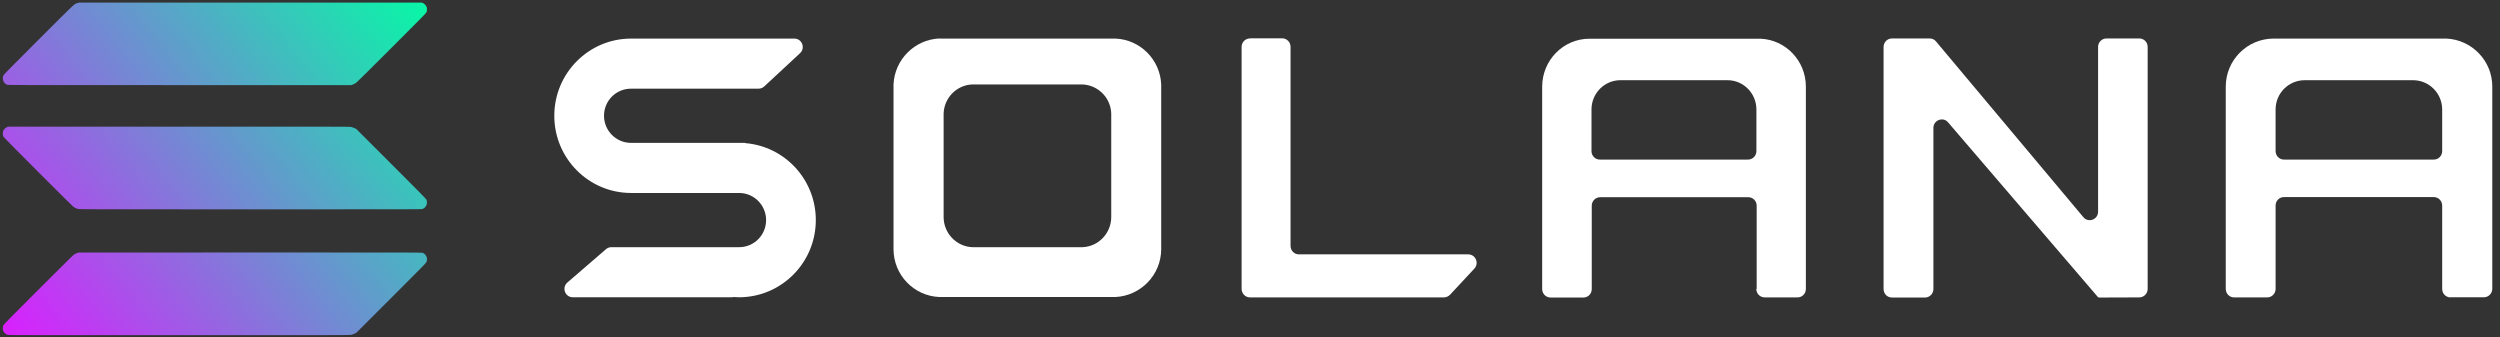 <?xml version="1.0" encoding="UTF-8" standalone="no"?>
<!-- Created with Inkscape (http://www.inkscape.org/) -->

<svg
   width="1920"
   height="259"
   viewBox="0 0 508 68.527"
   version="1.1"
   id="svg4130"
   inkscape:version="1.1 (c68e22c387, 2021-05-23)"
   sodipodi:docname="Solana.svg"
   xmlns:inkscape="http://www.inkscape.org/namespaces/inkscape"
   xmlns:sodipodi="http://sodipodi.sourceforge.net/DTD/sodipodi-0.dtd"
   xmlns:xlink="http://www.w3.org/1999/xlink"
   xmlns="http://www.w3.org/2000/svg"
   xmlns:svg="http://www.w3.org/2000/svg">
  <rect x="0" y="0" width="508" height="68.527" fill="#333333" stroke="none"/>
  <sodipodi:namedview
     id="namedview4132"
     pagecolor="#ffffff"
     bordercolor="#666666"
     borderopacity="1.0"
     inkscape:pageshadow="2"
     inkscape:pageopacity="0.0"
     inkscape:pagecheckerboard="0"
     inkscape:document-units="mm"
     showgrid="false"
     units="px"
     inkscape:zoom="0.23716796"
     inkscape:cx="1311.307"
     inkscape:cy="404.77643"
     inkscape:window-width="2560"
     inkscape:window-height="1346"
     inkscape:window-x="-11"
     inkscape:window-y="-11"
     inkscape:window-maximized="1"
     inkscape:current-layer="layer1" />
  <defs
     id="defs4127">
    <linearGradient
       inkscape:collect="always"
       xlink:href="#linearGradient111321"
       id="linearGradient77059"
       x1="444.306"
       y1="101.117"
       x2="63.524"
       y2="406.626"
       gradientUnits="userSpaceOnUse"
       gradientTransform="matrix(0.221,0,0,0.221,77.747,92.472)" />
    <linearGradient
       inkscape:collect="always"
       id="linearGradient111321">
      <stop
         style="stop-color:#09f6a7;stop-opacity:1"
         offset="0"
         id="stop111317" />
      <stop
         style="stop-color:#d920fe;stop-opacity:1"
         offset="1"
         id="stop111319" />
    </linearGradient>
  </defs>
  <g
     inkscape:label="Warstwa 1"
     inkscape:groupmode="layer"
     id="layer1">
    <g
       id="g8210"
       transform="translate(-0.037,-0.016)">
      <g
         id="g4225"
         transform="matrix(1.002,0,0,1.002,-90.343,-114.467)">
        <path
           id="circle2417"
           style="display:inline;fill:url(#linearGradient77059);fill-opacity:1;stroke-width:0.255;stroke-linecap:round;stroke-dashoffset:26.809;stop-color:#000000"
           d="m 106.26,114.777 h 34.747 34.746 l 0.224,0.101 c 0.267,0.121 0.583,0.443 0.714,0.727 0.071,0.158 0.093,0.284 0.093,0.569 0,0.317 -0.022,0.399 -0.122,0.604 -0.099,0.194 -1.363,1.475 -7.121,7.229 -5.287,5.283 -7.058,7.029 -7.242,7.136 -0.135,0.079 -0.386,0.191 -0.56,0.256 l -0.316,0.115 h -34.789 c -33.95,0 -34.794,0 -34.996,-0.073 h 0.003 c -0.325,-0.127 -0.565,-0.353 -0.726,-0.679 -0.124,-0.253 -0.144,-0.329 -0.144,-0.633 0,-0.288 0.02,-0.384 0.118,-0.582 0.099,-0.2 1.222,-1.34 7.143,-7.257 7.656,-7.649 7.174,-7.195 7.908,-7.424 z m 20.151,25.159 c 31.415,0 34.649,0 34.961,0.056 0.189,0.037 0.508,0.146 0.71,0.242 l 0.367,0.175 7.047,7.041 c 5.939,5.935 7.066,7.079 7.165,7.278 0.097,0.197 0.115,0.293 0.115,0.582 0,0.304 -0.022,0.381 -0.142,0.634 -0.162,0.332 -0.404,0.554 -0.737,0.681 -0.214,0.082 -0.77,0.082 -34.91,0.079 -33.54,0 -34.681,0 -34.989,-0.082 -0.367,-0.096 -0.592,-0.205 -0.94,-0.454 -0.143,-0.101 -3.369,-3.299 -7.169,-7.105 -5.621,-5.629 -6.929,-6.961 -7.012,-7.136 -0.141,-0.298 -0.148,-0.853 -0.02,-1.148 0.131,-0.285 0.413,-0.573 0.697,-0.713 l 0.243,-0.118 z m 14.489,25.52 c 31.684,0 34.785,0 34.973,0.059 0.33,0.11 0.606,0.357 0.771,0.692 0.126,0.256 0.142,0.331 0.142,0.636 0,0.289 -0.022,0.384 -0.118,0.582 -0.099,0.2 -1.224,1.344 -7.164,7.279 l -7.049,7.041 -0.365,0.175 c -0.202,0.096 -0.516,0.205 -0.698,0.242 -0.297,0.059 -4.015,0.065 -34.896,0.062 -27.745,0 -34.599,0 -34.737,-0.056 v 0 c -0.28,-0.087 -0.423,-0.18 -0.618,-0.391 -0.284,-0.308 -0.37,-0.534 -0.369,-0.969 0,-0.295 0.02,-0.407 0.103,-0.58 0.082,-0.175 1.395,-1.509 7.12,-7.231 5.304,-5.301 7.078,-7.049 7.262,-7.156 0.135,-0.079 0.386,-0.194 0.56,-0.256 l 0.316,-0.115 z"
           sodipodi:nodetypes="cccccscscccsccssssccccccscscscccssccccccssccccccsscccscccc"
           inkscape:export-filename="C:\Users\Aga\Pictures\SNY icons\Website icons\Features\sol.png"
           inkscape:export-xdpi="96"
           inkscape:export-ydpi="96" />
      </g>
      <g
         id="g7248"
         transform="matrix(0.261,0,0,0.261,-114.321,-49.773)">
        <path
           d="m 931.1,341 h 82.5 c 11.6,0 21,9.5 21,21.1 0,11.7 -9.4,21.1 -21,21.1 h -99.5 c -1.6,0 -3.1,0.6 -4.2,1.6 l -30,25.9 c -4.6,4 -1.8,11.5 4.2,11.5 h 124.5 c 0,0 0.1,0 0.1,-0.1 0,-0.1 0.1,-0.1 0.1,-0.1 1.6,0.1 3.1,0.2 4.7,0.2 33,0 59.8,-26.9 59.8,-60.1 0,-31.5 -24.1,-57.4 -54.9,-59.9 0,0 -0.1,0 -0.1,-0.1 0,-0.1 0,-0.1 -0.1,-0.1 h -88.8 c -11.6,0 -21,-9.5 -21,-21.1 0,-11.7 9.4,-21.1 21,-21.1 h 99.3 c 1.6,0 3.2,-0.6 4.4,-1.7 l 27.9,-25.9 c 4.4,-4.1 1.5,-11.4 -4.4,-11.4 H 931.1 c 0,0 0,0 0,0 0,0 0,0 0,0 -0.5,0 -1.1,0 -1.6,0 -33,0 -59.8,26.9 -59.8,60.1 0,33.2 26.8,60.1 59.8,60.1 0.5,0 1,0 1.6,0 0,0 0,0 0,0 0,0 0,0 0,0 z"
           id="path7214"
           style="fill:#ffffff" />
        <path
           d="m 1411.3,220.7 c -3.6,0 -6.5,2.9 -6.5,6.6 v 188.4 c 0,3.6 2.9,6.6 6.5,6.6 h 151 c 1.8,0 3.5,-0.8 4.8,-2.1 l 18.9,-20.3 c 3.9,-4.2 1,-11.1 -4.8,-11.1 h -131.8 c -3.6,0 -6.5,-2.9 -6.5,-6.6 v -155 c 0,-3.6 -2.9,-6.6 -6.5,-6.6 h -25.1 z"
           id="path7216"
           style="fill:#ffffff" />
        <path
           class="st1"
           d="m 1169.5,220.7 c 0,0 0,0 0,0 0,0.1 0,0.1 0,0 -19.3,0.9 -34.8,16.4 -35.7,35.7 0,0 0,0 0,0 0,0 0,0 0,0 0,0 0,0 0,0 v 126.7 c 0,0 0,0 0,0 0,0 0,0 0,0 0,0.5 0,1.1 0,1.6 0,20.1 15.8,36.5 35.7,37.3 0,0 0,0 0,0 v 0 0 c 0,0 0,0 0,0 h 137 c 0,0 0,0 0,0 v 0 0 0 c 19.8,-0.9 35.7,-17.3 35.7,-37.3 0,-0.5 0,-1.1 0,-1.6 0,0 0,0 0,0 0,0 0,0 0,0 V 256.5 c 0,0 0,0 0,0 0,0 0,0 0,0 -0.8,-19.3 -16.3,-34.9 -35.6,-35.7 0,0 0,0 0,0 0,0 0,0 0,0 h -137.1 z m 25.6,35.8 v 0 0 c -0.1,0 -0.1,0 0,0 -12.1,0.5 -21.8,10.3 -22.3,22.5 0,0 0,0 0,0 0,0 0,0 0,0 v 79.7 c 0,0 0,0 0,0 0,0 0,0 0,0 0,0.3 0,0.7 0,1 0,12.6 9.9,23 22.3,23.5 0,0 0,0 0,0 v 0 0 0 h 85.9 v 0 0 0 c 0,0 0,0 0,0 12.4,-0.5 22.3,-10.9 22.3,-23.5 0,-0.3 0,-0.7 0,-1 v 0 0 0 c 0,0 0,0 0,0 V 279 c 0,0 0,0 0,0 0,0 0,0 0,0 -0.5,-12.2 -10.2,-21.9 -22.3,-22.5 0,0 0,0 0,0 v 0 0 0 z"
           id="path7218"
           style="fill:#ffffff" />
        <path
           class="st1"
           d="m 1805.5,415.7 c 0,3.6 2.9,6.6 6.5,6.6 h 25.6 c 3.6,0 6.5,-2.9 6.5,-6.6 V 259.8 c 0,0 0,0 0,0 v 0 0 c 0,0 0,0 0,0 0,-0.5 0,-1.1 0,-1.6 0,-20.1 -15.7,-36.5 -35.3,-37.3 0,0 0,0 0,0 0,0 0,0 0,0 h -131.5 c 0,0 0,0 0,0 0,0 0,0 0,0 -0.5,0 -1.1,0 -1.6,0 -20.4,0 -36.9,16.7 -36.9,37.4 0,0.5 0,1.1 0,1.6 0,0 0,0 0,0 0,0 0,0 0,0 v 155.9 c 0,3.6 2.9,6.6 6.5,6.6 h 25.6 c 3.6,0 6.5,-2.9 6.5,-6.6 v -64.9 c 0,-3.6 2.9,-6.6 6.5,-6.6 h 115.4 c 3.6,0 6.5,2.9 6.5,6.6 v 64.8 z M 1677.2,308.4 V 276 c 0,-12.6 10.1,-22.8 22.5,-22.8 h 83.4 c 12.4,0 22.5,10.2 22.5,22.8 v 32.4 c 0,3.6 -2.9,6.6 -6.5,6.6 h -115.4 c -3.6,0 -6.5,-2.9 -6.5,-6.6 z"
           id="path7220"
           style="fill:#ffffff" />
        <path
           class="st1"
           d="m 2346,422.3 c -3.6,0 -6.5,-2.9 -6.5,-6.6 v -64.9 c 0,-3.6 -2.9,-6.6 -6.5,-6.6 h -116.7 c -3.6,0 -6.5,2.9 -6.5,6.6 v 64.9 c 0,3.6 -2.9,6.6 -6.5,6.6 h -25.8 c -3.6,0 -6.5,-2.9 -6.5,-6.6 v -155.9 0 0 c 0,0 0,0 0,0 0,0 0,0 0,0 0,-0.5 0,-1.1 0,-1.6 0,-20.6 16.7,-37.4 37.3,-37.4 0.5,0 1.1,0 1.6,0 0,0 0,0 0,0 0,0 0,0 0,0 h 132.9 c 0,0 0,0 0,0 0,0 0,0 0,0 19.8,0.9 35.7,17.3 35.7,37.3 0,0.5 0,1.1 0,1.6 0,0 0,0 0,0 0,0 0,0 0,0 0,0 0,0 0,0 v 155.9 c 0,3.6 -2.9,6.6 -6.5,6.6 h -26 z M 2209.8,276 v 32.4 c 0,3.6 2.9,6.6 6.5,6.6 H 2333 c 3.6,0 6.5,-2.9 6.5,-6.6 V 276 c 0,-12.6 -10.2,-22.8 -22.7,-22.8 h -84.3 c -12.6,0 -22.7,10.2 -22.7,22.8 z"
           id="path7222"
           style="fill:#ffffff" />
        <path
           d="m 1940.5,220.7 c 1.9,0 3.7,0.8 4.9,2.3 l 114.8,136.9 c 3.9,4.6 11.4,1.8 11.4,-4.3 V 227.3 c 0,-3.6 2.9,-6.6 6.5,-6.6 h 25.6 c 3.6,0 6.5,2.9 6.5,6.6 v 188.4 c 0,3.6 -2.9,6.588 -6.5,6.6 l -30.886,0.105 c -0.915,0 -1.033,-0.077 -1.447,-0.505 L 1954.8,286 c -3.9,-4.6 -11.4,-1.7 -11.4,4.3 v 125.5 c 0,3.6 -2.9,6.6 -6.5,6.6 h -25.8 c -3.6,0 -6.5,-2.9 -6.5,-6.6 V 227.3 c 0,-3.6 2.9,-6.6 6.5,-6.6 z"
           id="path7224"
           sodipodi:nodetypes="sccssssssscccssssssss"
           style="fill:#ffffff" />
      </g>
    </g>
  </g>
  <style
     type="text/css"
     id="style7210">
	.st0{fill:#FFFFFF;}
	.st1{fill-rule:evenodd;clip-rule:evenodd;}
</style>
</svg>
